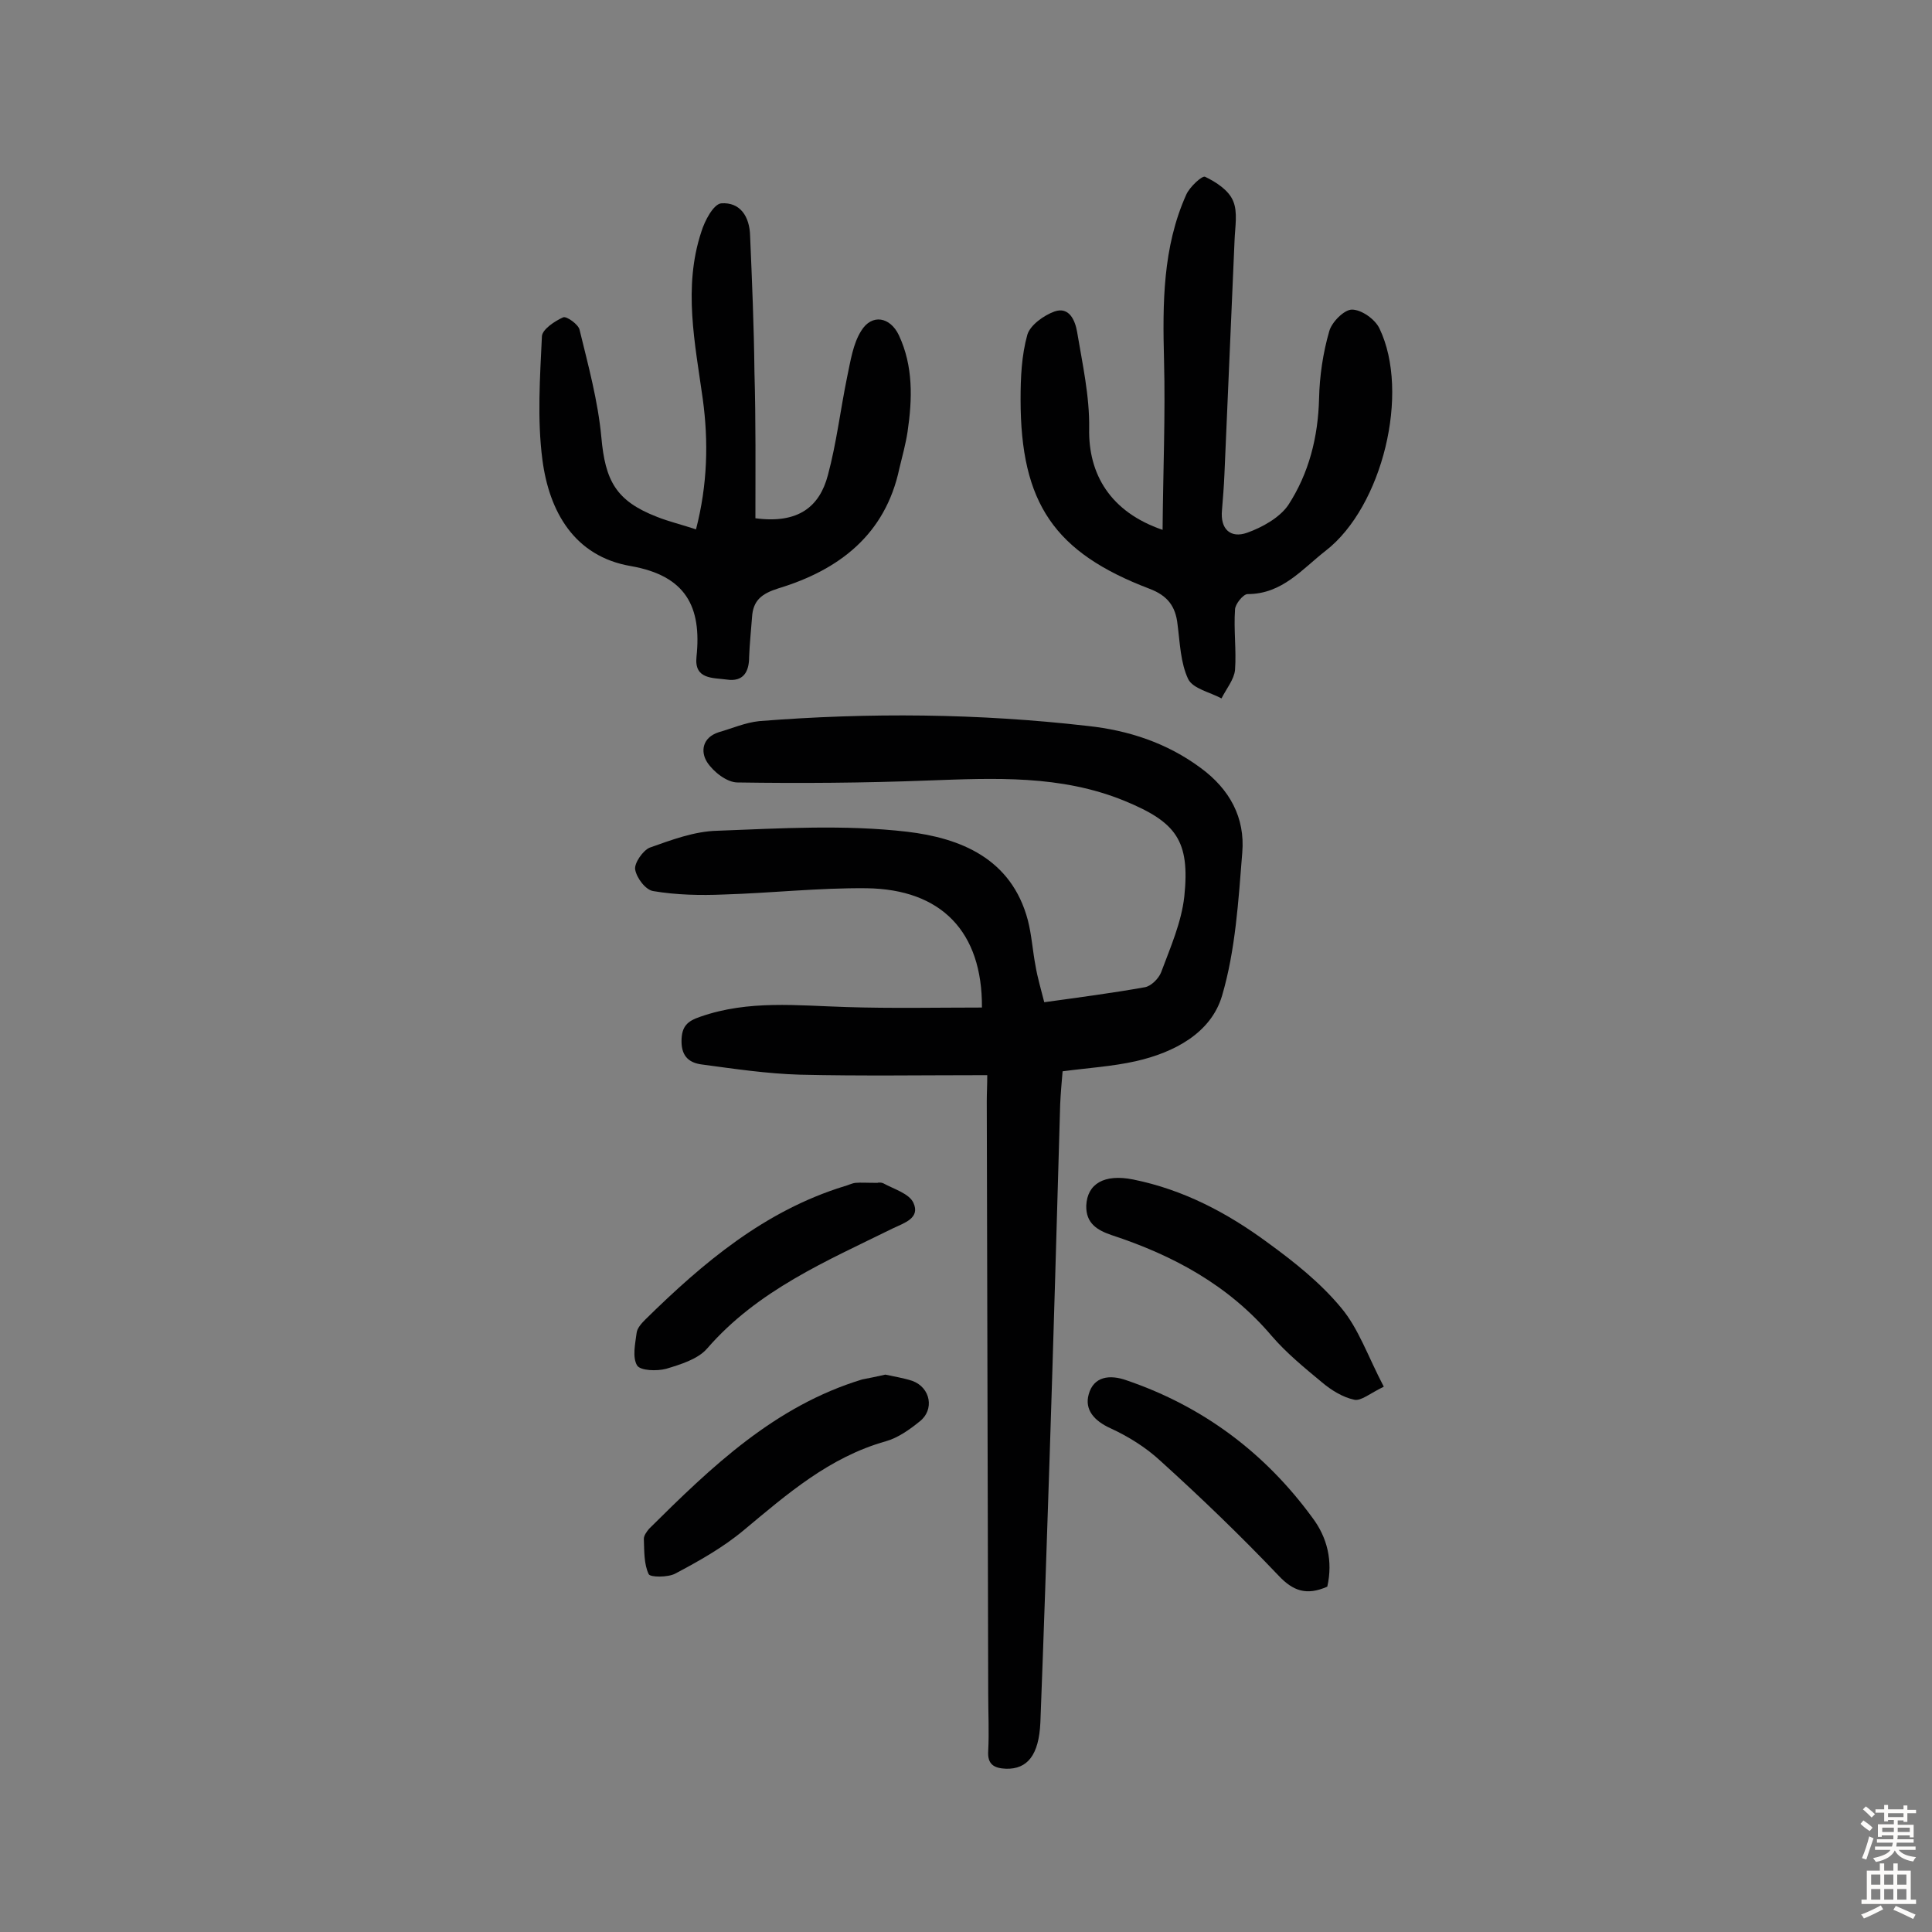 <svg enable-background="new 0 0 400 400" viewBox="0 0 400 400" xmlns="http://www.w3.org/2000/svg"><rect x="0" y="0" width="400" height="400" fill="#808080" stroke="none"/><g fill="#010102"><path d="m204.4 222.6c-13.4 0-26.1.2-38.8-.1-6.8-.2-13.5-1.2-20.2-2.1-2.5-.3-4.3-1.5-4.3-4.8 0-3.1 1.2-4.2 3.9-5.1 10-3.5 20.1-2.3 30.3-2 9.3.3 18.7.1 28 .1.1-15.7-8.4-24.5-23.9-24.7-9.9-.1-19.7 1-29.6 1.3-4.8.2-9.7.1-14.5-.7-1.6-.2-3.5-2.7-3.8-4.5-.2-1.3 1.6-3.9 3-4.5 4.5-1.6 9.3-3.4 14-3.5 13.1-.5 26.4-1.3 39.3.2 11 1.3 21.6 5.5 25 18.3.8 3.1 1 6.4 1.6 9.5.4 2.4 1.1 4.7 1.8 7.5 7.2-1 14.1-1.9 20.8-3.1 1.3-.2 2.9-1.8 3.4-3.1 1.9-5.1 4.2-10.3 4.8-15.7 1.2-11.6-1.7-15.4-12.4-19.8-13.2-5.4-26.9-4.7-40.8-4.2-13.1.5-26.2.6-39.3.4-2.2 0-5-2.2-6.3-4.2-1.4-2.2-1-5.1 2.4-6.2 2.8-.8 5.5-2 8.4-2.3 22.7-1.8 45.4-1.6 68 1 8.4.9 16.4 3.5 23.4 8.7 6 4.4 9.2 10.3 8.6 17.5-.8 10-1.4 20.2-4.2 29.7-2.3 7.7-9.9 11.7-17.8 13.5-4.9 1.1-9.9 1.4-15.2 2.1-.2 2.3-.4 4.6-.5 6.8-.7 24.5-1.4 49-2.2 73.5-.6 18.2-1.2 36.3-1.9 54.5-.3 6.8-2.7 9.7-7.1 9.6-2.5-.1-3.9-.9-3.7-3.7.2-3.9 0-7.8 0-11.7-.1-40.9-.2-81.9-.3-122.8 0-1.7.1-3.3.1-5.4z"/><path d="m240.7 109.7c.1-12.2.6-23.6.3-35.1-.3-11.7-.3-23.4 4.6-34.3.7-1.6 3.3-4 3.9-3.7 2.3 1.1 4.9 2.8 5.8 5 1 2.3.4 5.4.3 8.2-.7 16.2-1.4 32.4-2.1 48.5-.1 2.4-.3 4.8-.5 7.3-.4 4 1.8 5.9 5.2 4.7 3.1-1.1 6.7-3.1 8.5-5.7 4.3-6.6 6.2-14.1 6.4-22.1.1-4.6.8-9.4 2.1-13.9.5-1.9 3.1-4.5 4.7-4.5 2 0 4.8 2 5.7 3.9 6.4 13.3.6 36.9-11.1 46-4.9 3.8-9 9-16.2 9-.9 0-2.6 2.1-2.6 3.2-.3 4.2.3 8.4 0 12.5-.2 2-1.8 3.9-2.8 5.9-2.4-1.3-5.9-2-6.9-4-1.6-3.4-1.7-7.5-2.2-11.3-.4-3.8-2.1-6-5.8-7.4-19.7-7.5-26.7-17.7-26.7-39.2 0-4.5.2-9.1 1.4-13.4.6-2 3.4-4 5.6-4.8 3.1-1.1 4.3 1.9 4.7 4.2 1.1 6.6 2.6 13.3 2.5 20-.2 9.5 4.4 17.3 15.2 21z"/><path d="m156.4 107.3c9 1.2 13.3-2.5 15-8.9 1.8-6.7 2.6-13.6 4-20.4.7-3.3 1.2-6.8 2.9-9.5 2.2-3.6 6-2.9 7.8.9 3 6.4 2.8 13.2 1.8 20-.4 2.6-1.1 5.1-1.7 7.6-2.9 13.7-12.5 21-25 24.8-3.5 1.1-5.3 2.5-5.5 6-.2 2.7-.5 5.5-.6 8.2 0 3.1-1.2 5.2-4.6 4.7-2.9-.4-6.8 0-6.3-4.7 1.1-10.4-2.2-16.8-13.6-18.8-11.7-2-16.9-11.3-18.3-22-1.1-8.4-.5-17.1-.1-25.6.1-1.4 2.6-3.1 4.4-3.9.7-.3 3.2 1.5 3.4 2.6 1.8 7.4 3.8 14.7 4.5 22.2.8 9 3 13.2 11.5 16.5 2.5 1 5.1 1.6 8.1 2.6 2.4-9.3 2.6-18.2 1.4-27-1.6-11.5-4.1-23.1-.3-34.6.7-2.3 2.5-5.7 4.1-5.9 4-.3 5.9 2.8 6 6.7.4 9.4.8 18.8.9 28.2.3 10.3.2 20.3.2 30.3z"/><path d="m286.5 287.1c-2.9 1.4-4.7 3-6.1 2.7-2.4-.5-4.8-2-6.7-3.6-3.6-3-7.3-6-10.4-9.6-8.9-10.5-20.4-16.7-33.2-20.9-2.9-1-5.3-2.4-5.2-6.1.2-4.5 3.7-6.6 9.7-5.4 10.4 2.1 19.5 6.9 27.9 13.1 5.5 4 10.9 8.3 15.2 13.5 3.6 4.3 5.5 10 8.8 16.3z"/><path d="m183.3 284.6c1.8.4 3.8.7 5.6 1.3 3.8 1.4 4.6 6 1.5 8.4-2.1 1.7-4.5 3.4-7 4.1-11.7 3.3-20.4 10.9-29.4 18.4-4.3 3.6-9.3 6.4-14.2 9-1.5.8-5.2.8-5.5.1-1-2.1-.9-4.8-1-7.3 0-.7.6-1.5 1.1-2.1 12.9-12.8 26-25.4 44.1-30.9 1.5-.3 3.1-.6 4.8-1z"/><path d="m181.9 244.9c-.6 0 .4-.2 1 .1 2.2 1.2 5.3 2.1 6.2 4 1.5 3.2-1.9 4.2-4.2 5.3-13.8 6.8-28 12.8-38.5 24.9-1.9 2.2-5.5 3.3-8.5 4.2-1.9.5-5.3.4-6-.7-1-1.7-.4-4.4-.1-6.7.1-1 1-2 1.8-2.8 12-11.8 24.7-22.5 41.2-27.6.8-.2 1.5-.6 2.3-.7 1.2-.1 2.3 0 4.8 0z"/><path d="m274.8 328.5c-4.3 1.9-7.1.9-10.1-2.3-7.8-8.2-16-16.1-24.4-23.7-3-2.8-6.7-5.1-10.4-6.8-3.3-1.5-5.4-3.8-4.5-7 1-3.7 4.3-4.2 7.9-2.9 15.8 5.4 28.6 15 38.4 28.4 3.1 4.1 4.3 9 3.1 14.3z"/></g><path d="m385.2 377.6.6-.7c.6.4 1.3.9 1.9 1.5l-.6.7c-.8-.5-1.4-1-1.9-1.5zm.3 7.1c.6-1.4 1.1-2.9 1.5-4.5.3.1.6.3.9.4-.5 1.4-1 2.9-1.5 4.4zm.2-10.1.6-.6c.7.5 1.3 1.1 1.9 1.6l-.7.7c-.6-.6-1.2-1.2-1.8-1.7zm8.4-.8h.8v.9h1.8v.7h-1.8v1.8h-.8v-.3h-1.2v.9h3.3v2.6h-.8v-.4h-2.5c0 .3 0 .6-.1.8h3.4v.7h-3.5c0 .3-.1.6-.1.8h4v.7h-3.5c.7.9 1.9 1.3 3.6 1.5-.2.2-.4.5-.6.9-1.9-.3-3.2-1.1-3.8-2.3-.5 1.1-1.8 2-3.9 2.4-.2-.3-.4-.5-.6-.8 1.9-.4 3.1-.9 3.6-1.7h-3.2v-.7h3.5c.1-.2.1-.5.2-.8h-3.3v-.7h3.4c0-.2 0-.5 0-.8h-2.4v.3h-.8v-2.6h3.3v-.9h-1.2v.3h-.8v-1.8h-1.8v-.7h1.8v-.9h.8v.9h3.2zm-4.4 5.5h2.4c0-.3 0-.6 0-.9h-2.4zm1.2-3.1h3.2v-.8h-3.2zm4.4 2.2h-2.4v.9h2.5v-.9z" fill="#fcfbfa"/><path d="m389.2 385.8h.9v1.5h1.9v-1.5h.9v1.5h2.7v6h1.1v.9h-11.3v-.9h1.1v-6h2.7zm.2 8.7.5.8c-1.2.6-2.5 1.3-4 1.9-.2-.3-.3-.6-.6-.8 1.6-.6 3-1.3 4.1-1.9zm-2-4.3h1.9v-2.1h-1.9zm0 3.1h1.9v-2.2h-1.9zm2.7-3.1h1.9v-2.1h-1.9zm0 3.1h1.9v-2.2h-1.9zm2.4 1.3c1.4.6 2.7 1.2 4.1 1.8l-.5.9c-1.5-.7-2.8-1.4-4.1-1.9zm2.2-6.5h-1.9v2.1h1.9zm-1.9 5.2h1.9v-2.2h-1.9z" fill="#fcfbfa"/></svg>